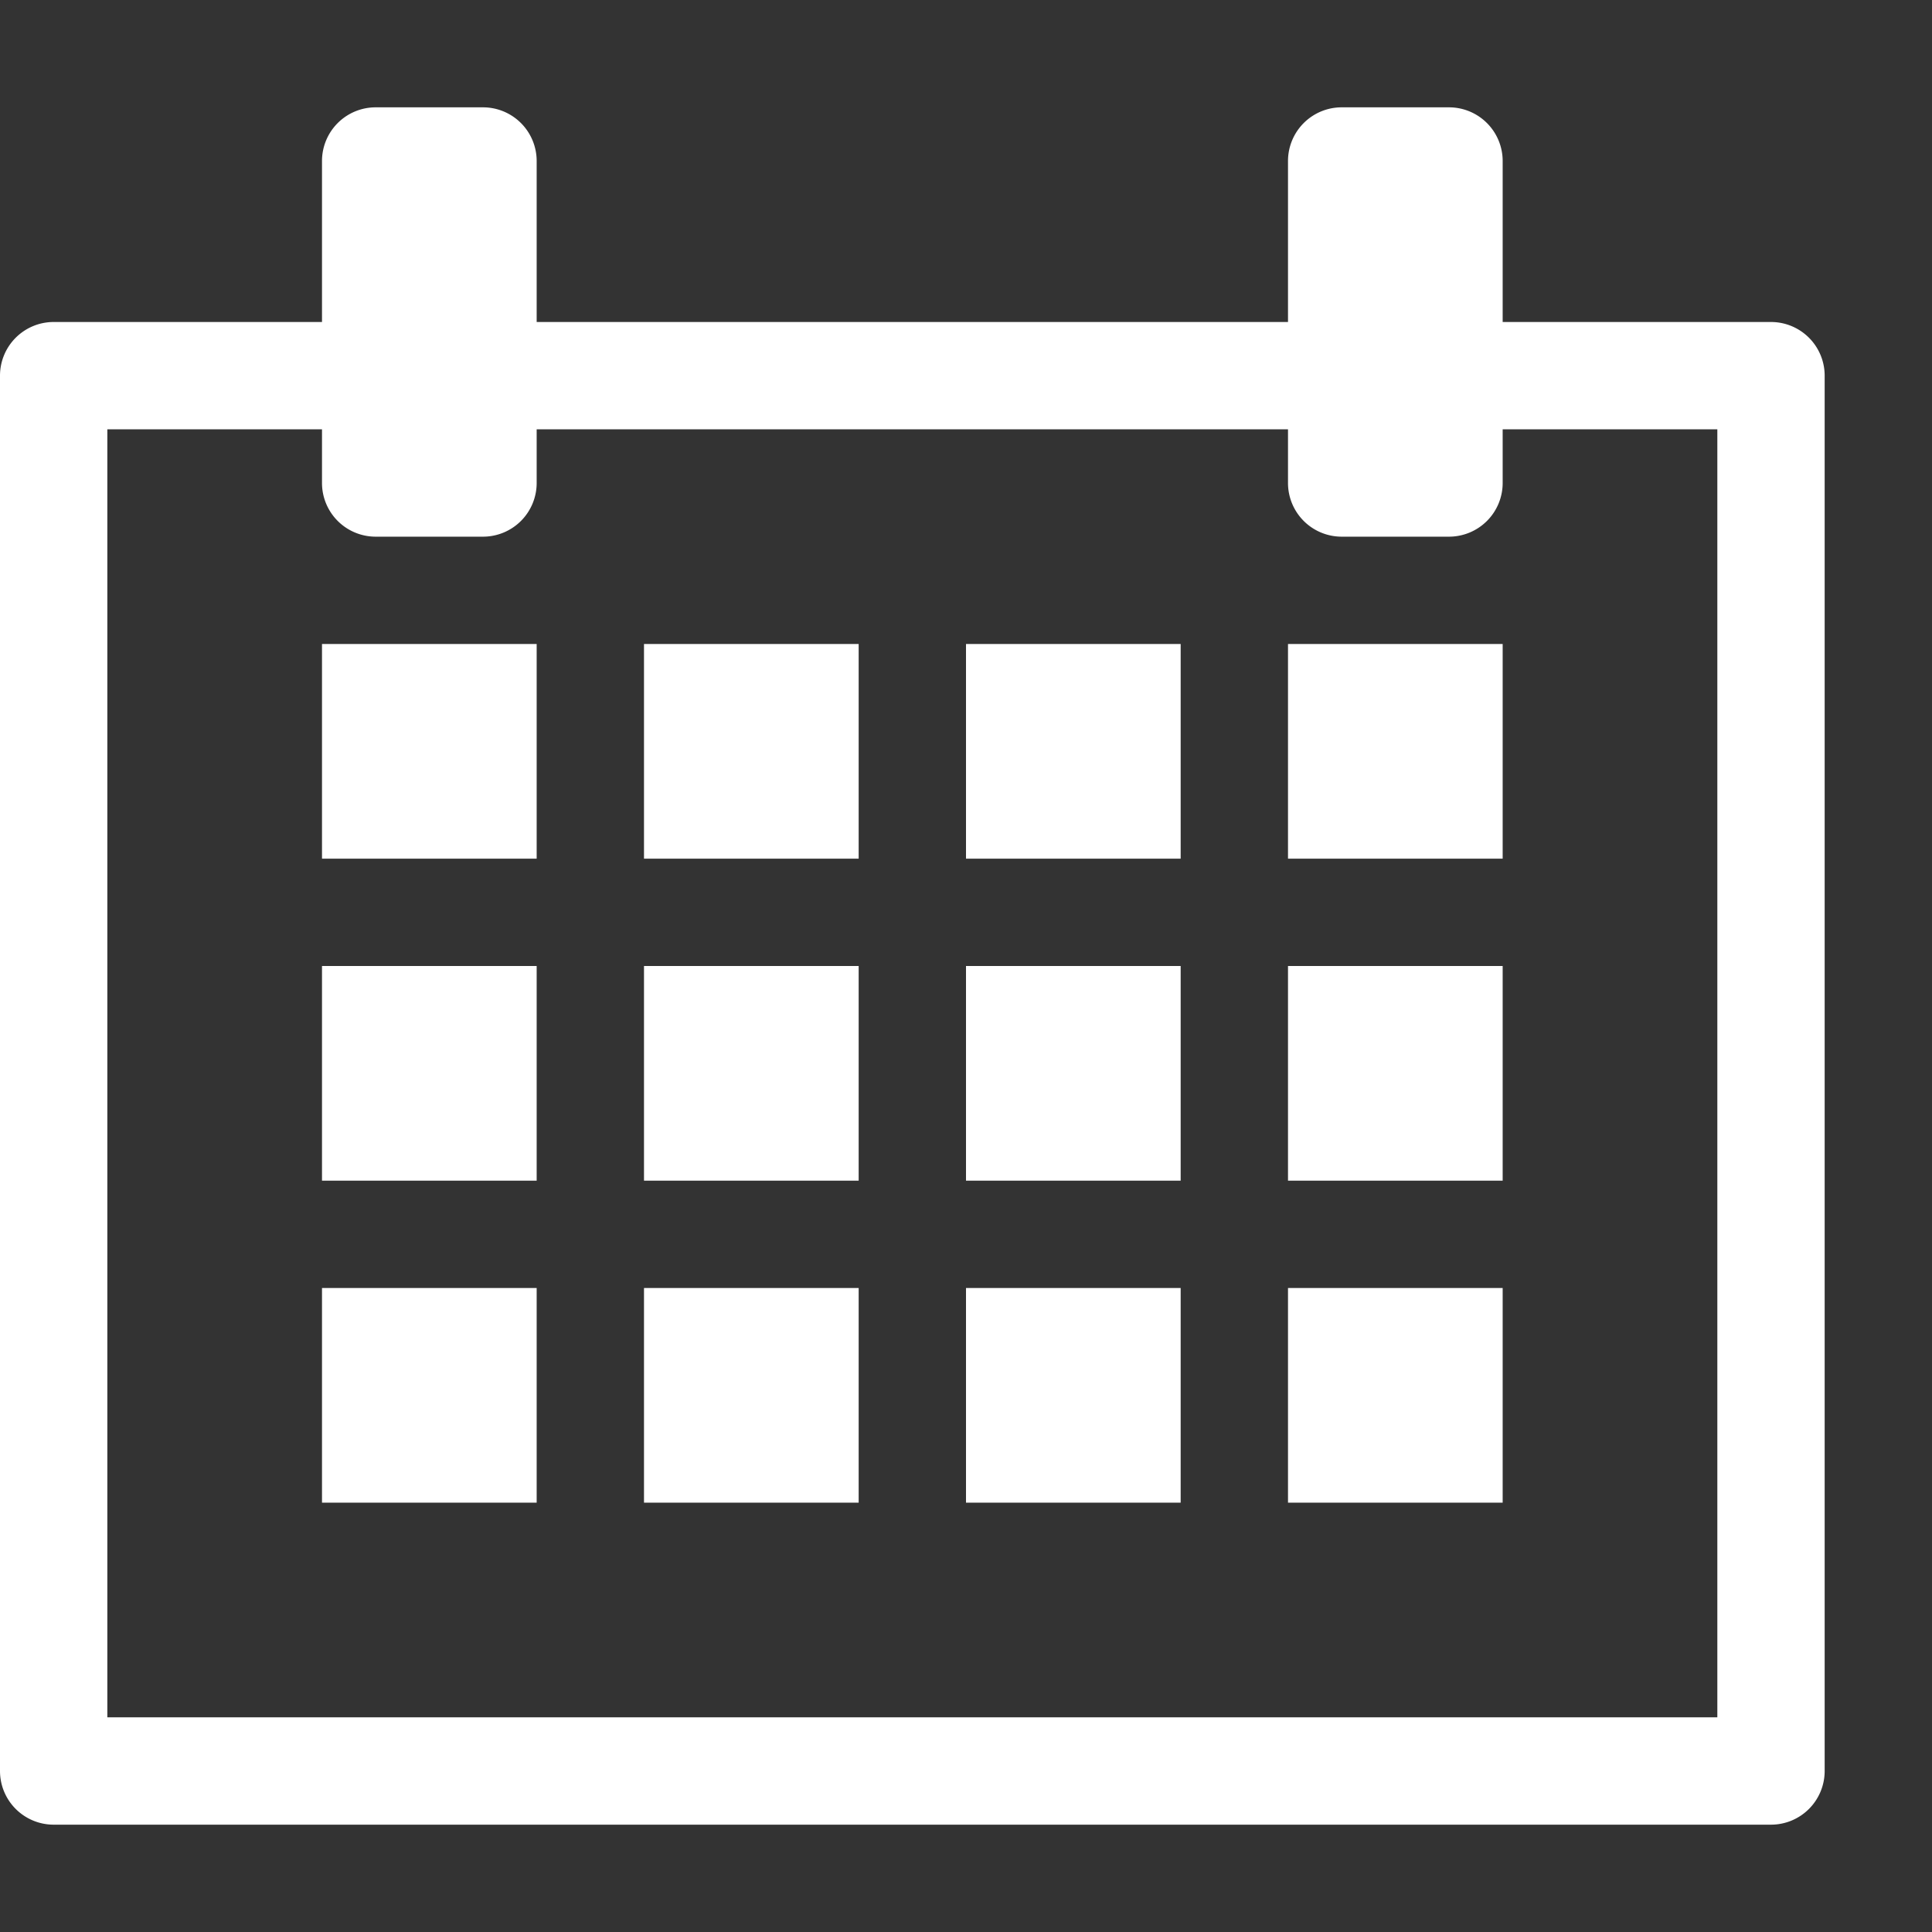 <svg xmlns="http://www.w3.org/2000/svg" fill="rgb(255, 255, 255)" viewBox="0 0 36 36" class="yxBNXG_spectrum-Icon yxBNXG_spectrum-Icon--sizeS Dniwja_spectrum-Icon" focusable="false" aria-hidden="true" role="img"><rect x="0" y="0" width="36" height="36" fill="#333333" stroke="none"/><path fill-rule="evenodd" d="M33,6H28V3a1,1,0,0,0-1-1H25a1,1,0,0,0-1,1V6H10V3A1,1,0,0,0,9,2H7A1,1,0,0,0,6,3V6H1A1,1,0,0,0,0,7V33a1,1,0,0,0,1,1H33a1,1,0,0,0,1-1V7A1,1,0,0,0,33,6ZM32,32H2V8H6V9a1,1,0,0,0,1,1H9a1,1,0,0,0,1-1V8H24V9a1,1,0,0,0,1,1h2a1,1,0,0,0,1-1V8h4Z"></path><rect fill-rule="evenodd" x="6" y="12" width="4" height="4"></rect><rect fill-rule="evenodd" x="12" y="12" width="4" height="4"></rect><rect fill-rule="evenodd" x="18" y="12" width="4" height="4"></rect><rect fill-rule="evenodd" x="24" y="12" width="4" height="4"></rect><rect fill-rule="evenodd" x="6" y="18" width="4" height="4"></rect><rect fill-rule="evenodd" x="12" y="18" width="4" height="4"></rect><rect fill-rule="evenodd" x="18" y="18" width="4" height="4"></rect><rect fill-rule="evenodd" x="24" y="18" width="4" height="4"></rect><rect fill-rule="evenodd" x="6" y="24" width="4" height="4"></rect><rect fill-rule="evenodd" x="12" y="24" width="4" height="4"></rect><rect fill-rule="evenodd" x="18" y="24" width="4" height="4"></rect><rect fill-rule="evenodd" x="24" y="24" width="4" height="4"></rect></svg>